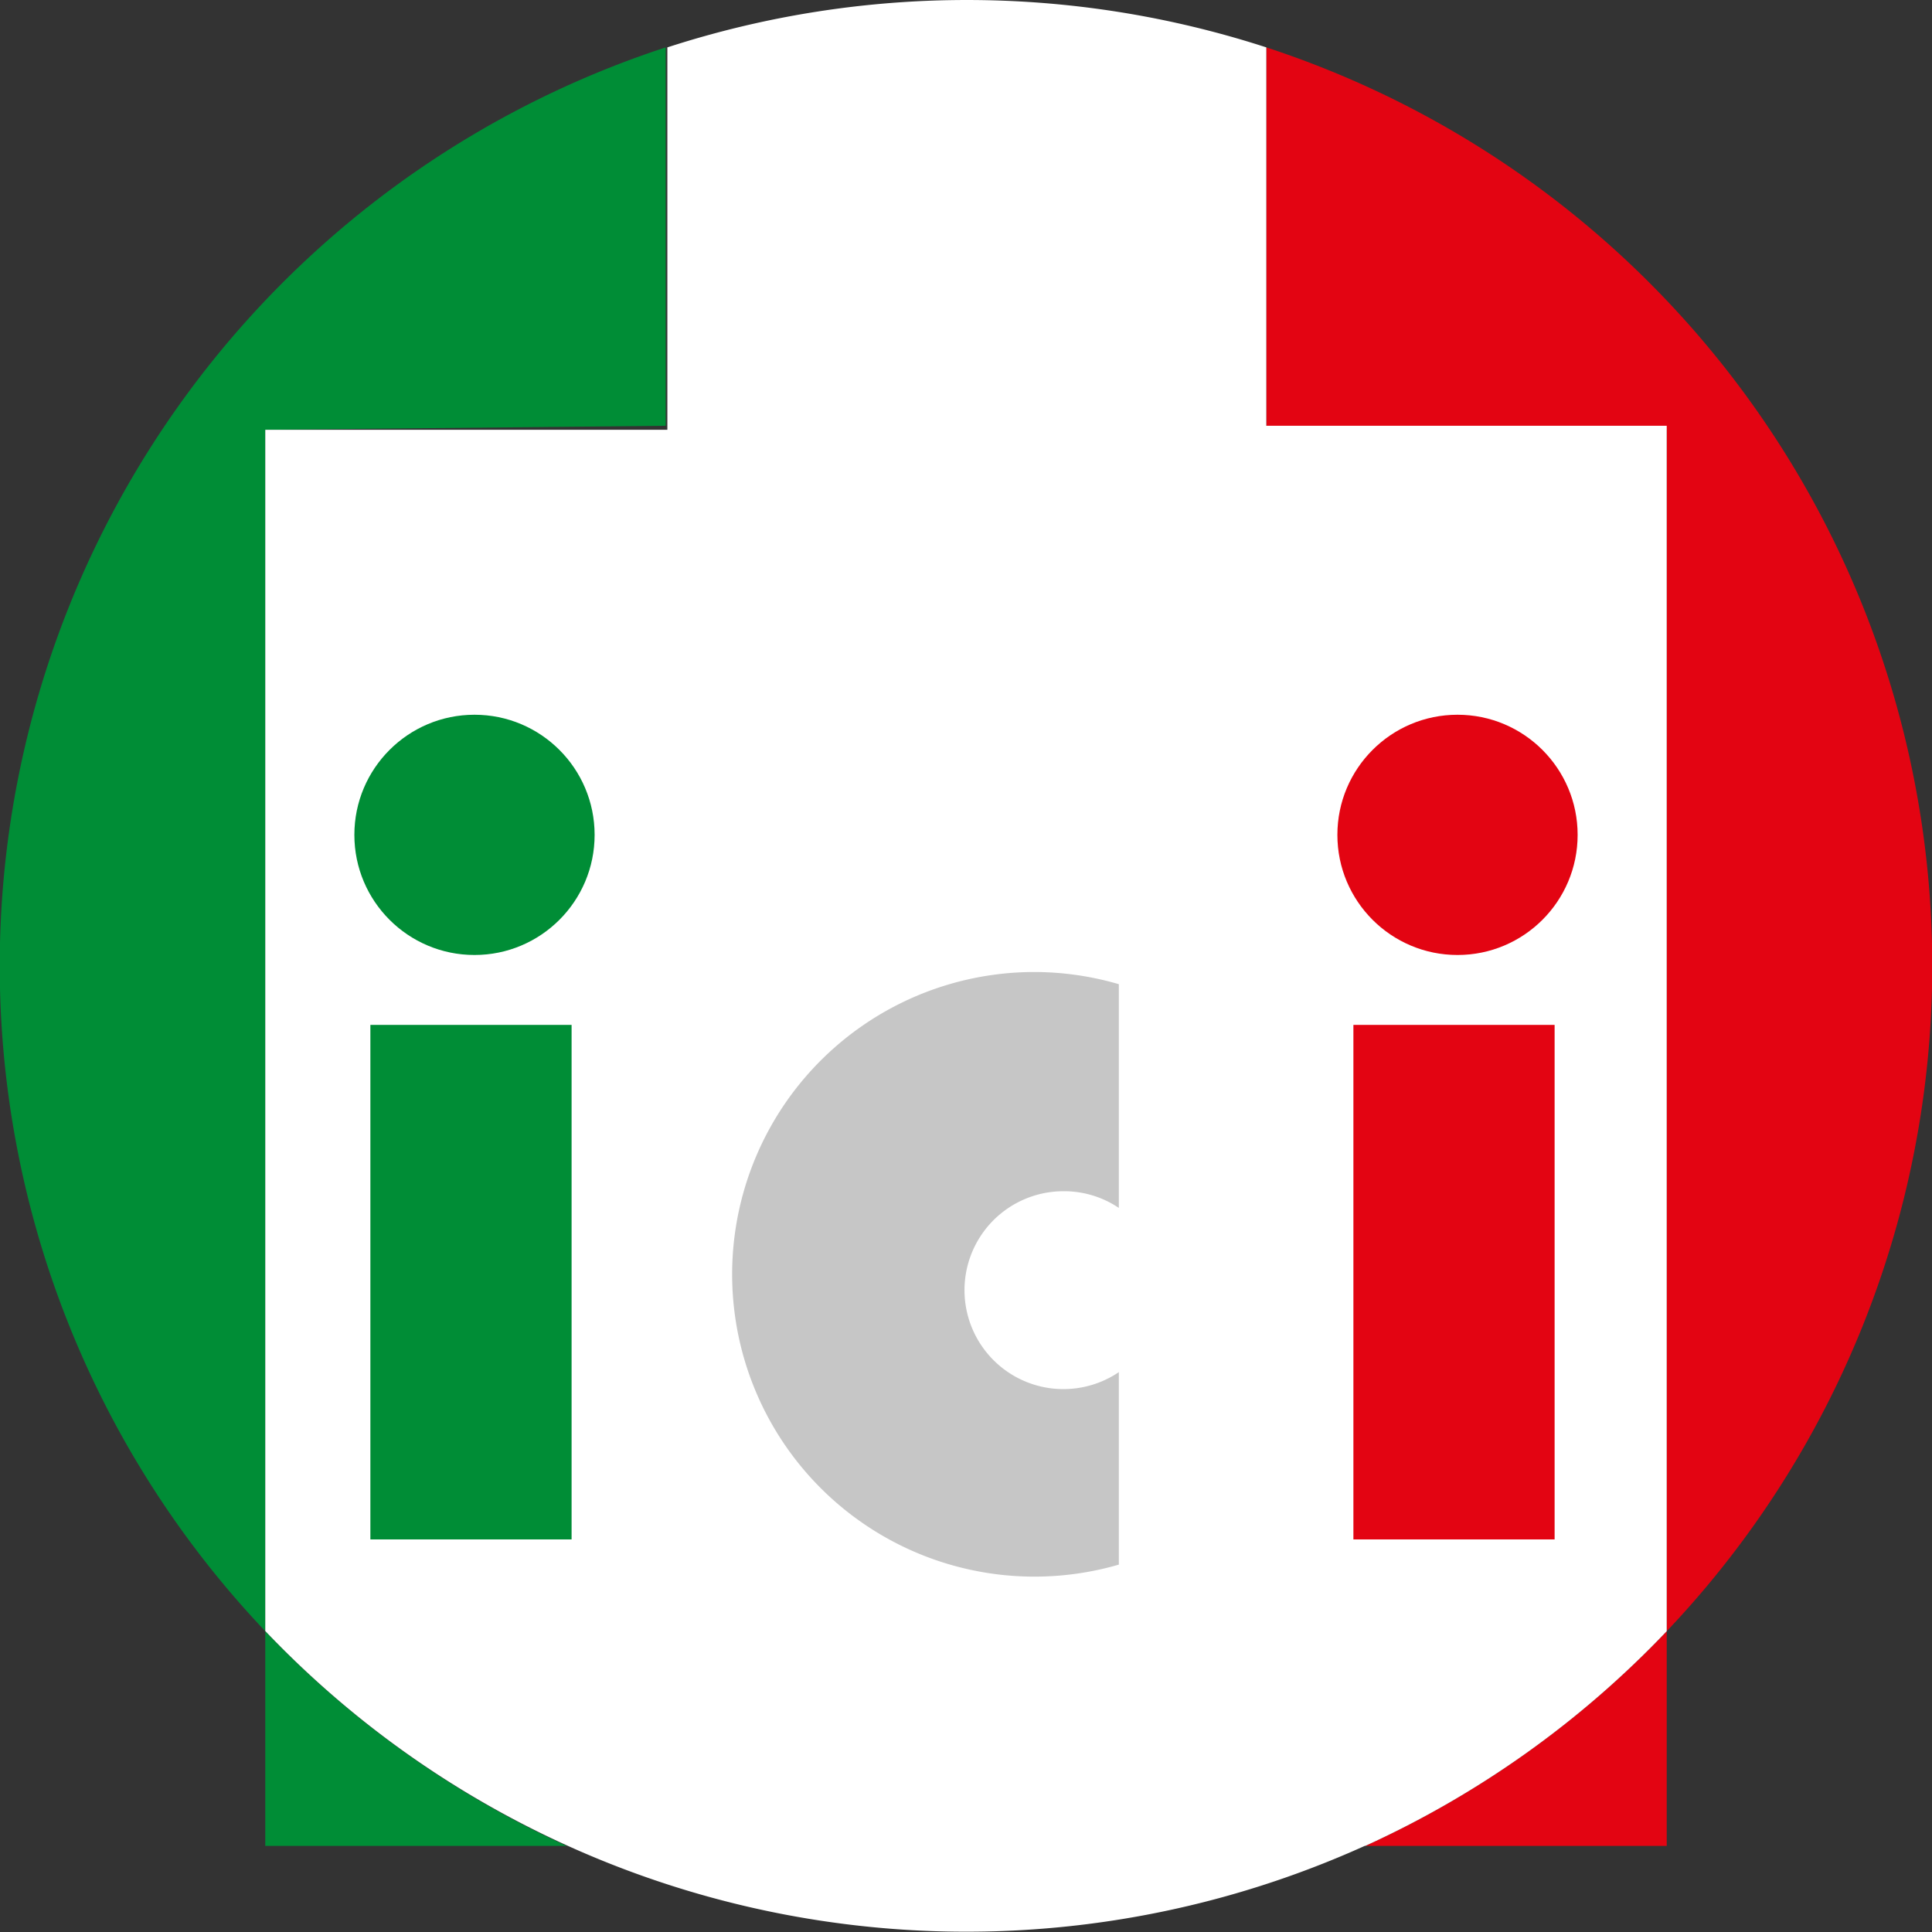 <svg id="Capa_1" data-name="Capa 1" xmlns="http://www.w3.org/2000/svg" viewBox="0 0 115.8 115.8"><rect x="0" y="0" width="115.8" height="115.8" fill="#333333" stroke="none"/><defs><style>.cls-1{fill:#008d36;}.cls-2{fill:#e30412;}.cls-3{fill:#fff;}.cls-4{fill:#c6c6c6;}</style></defs><path class="cls-1" d="M18,27.86l24-.24V4.94A57.92,57.92,0,0,0,18,99.87Z" transform="translate(-2.1 -2.1)"/><path class="cls-2" d="M102,27.86l-24-.24V4.94a57.92,57.92,0,0,1,24,94.93Z" transform="translate(-2.1 -2.1)"/><path class="cls-1" d="M36.07,112.74A58.16,58.16,0,0,1,18,99.87v12.87Z" transform="translate(-2.1 -2.1)"/><path class="cls-2" d="M83.93,112.74A58.16,58.16,0,0,0,102,99.87v12.87Z" transform="translate(-2.1 -2.1)"/><path class="cls-3" d="M83.93,112.74A58.16,58.16,0,0,0,102,99.87V27.62H78V4.94a58.15,58.15,0,0,0-35.9,0V27.86H18v72a58,58,0,0,0,65.92,12.87Z" transform="translate(-2.1 -2.1)"/><rect class="cls-1" x="22.2" y="61.43" width="12.06" height="30.84"/><circle class="cls-1" cx="28.44" cy="50.04" r="7.2"/><rect class="cls-2" x="81.12" y="61.43" width="12.06" height="30.84"/><circle class="cls-2" cx="87.36" cy="50.04" r="7.2"/><path class="cls-4" d="M69.18,84.33A5.93,5.93,0,1,1,65.83,73.5a5.86,5.86,0,0,1,3.33,1h0V61.09a18.11,18.11,0,0,0-5.1-.73h0a18.12,18.12,0,1,0,5.1,35.52h0V84.33Z" transform="translate(-2.1 -2.1)"/></svg>